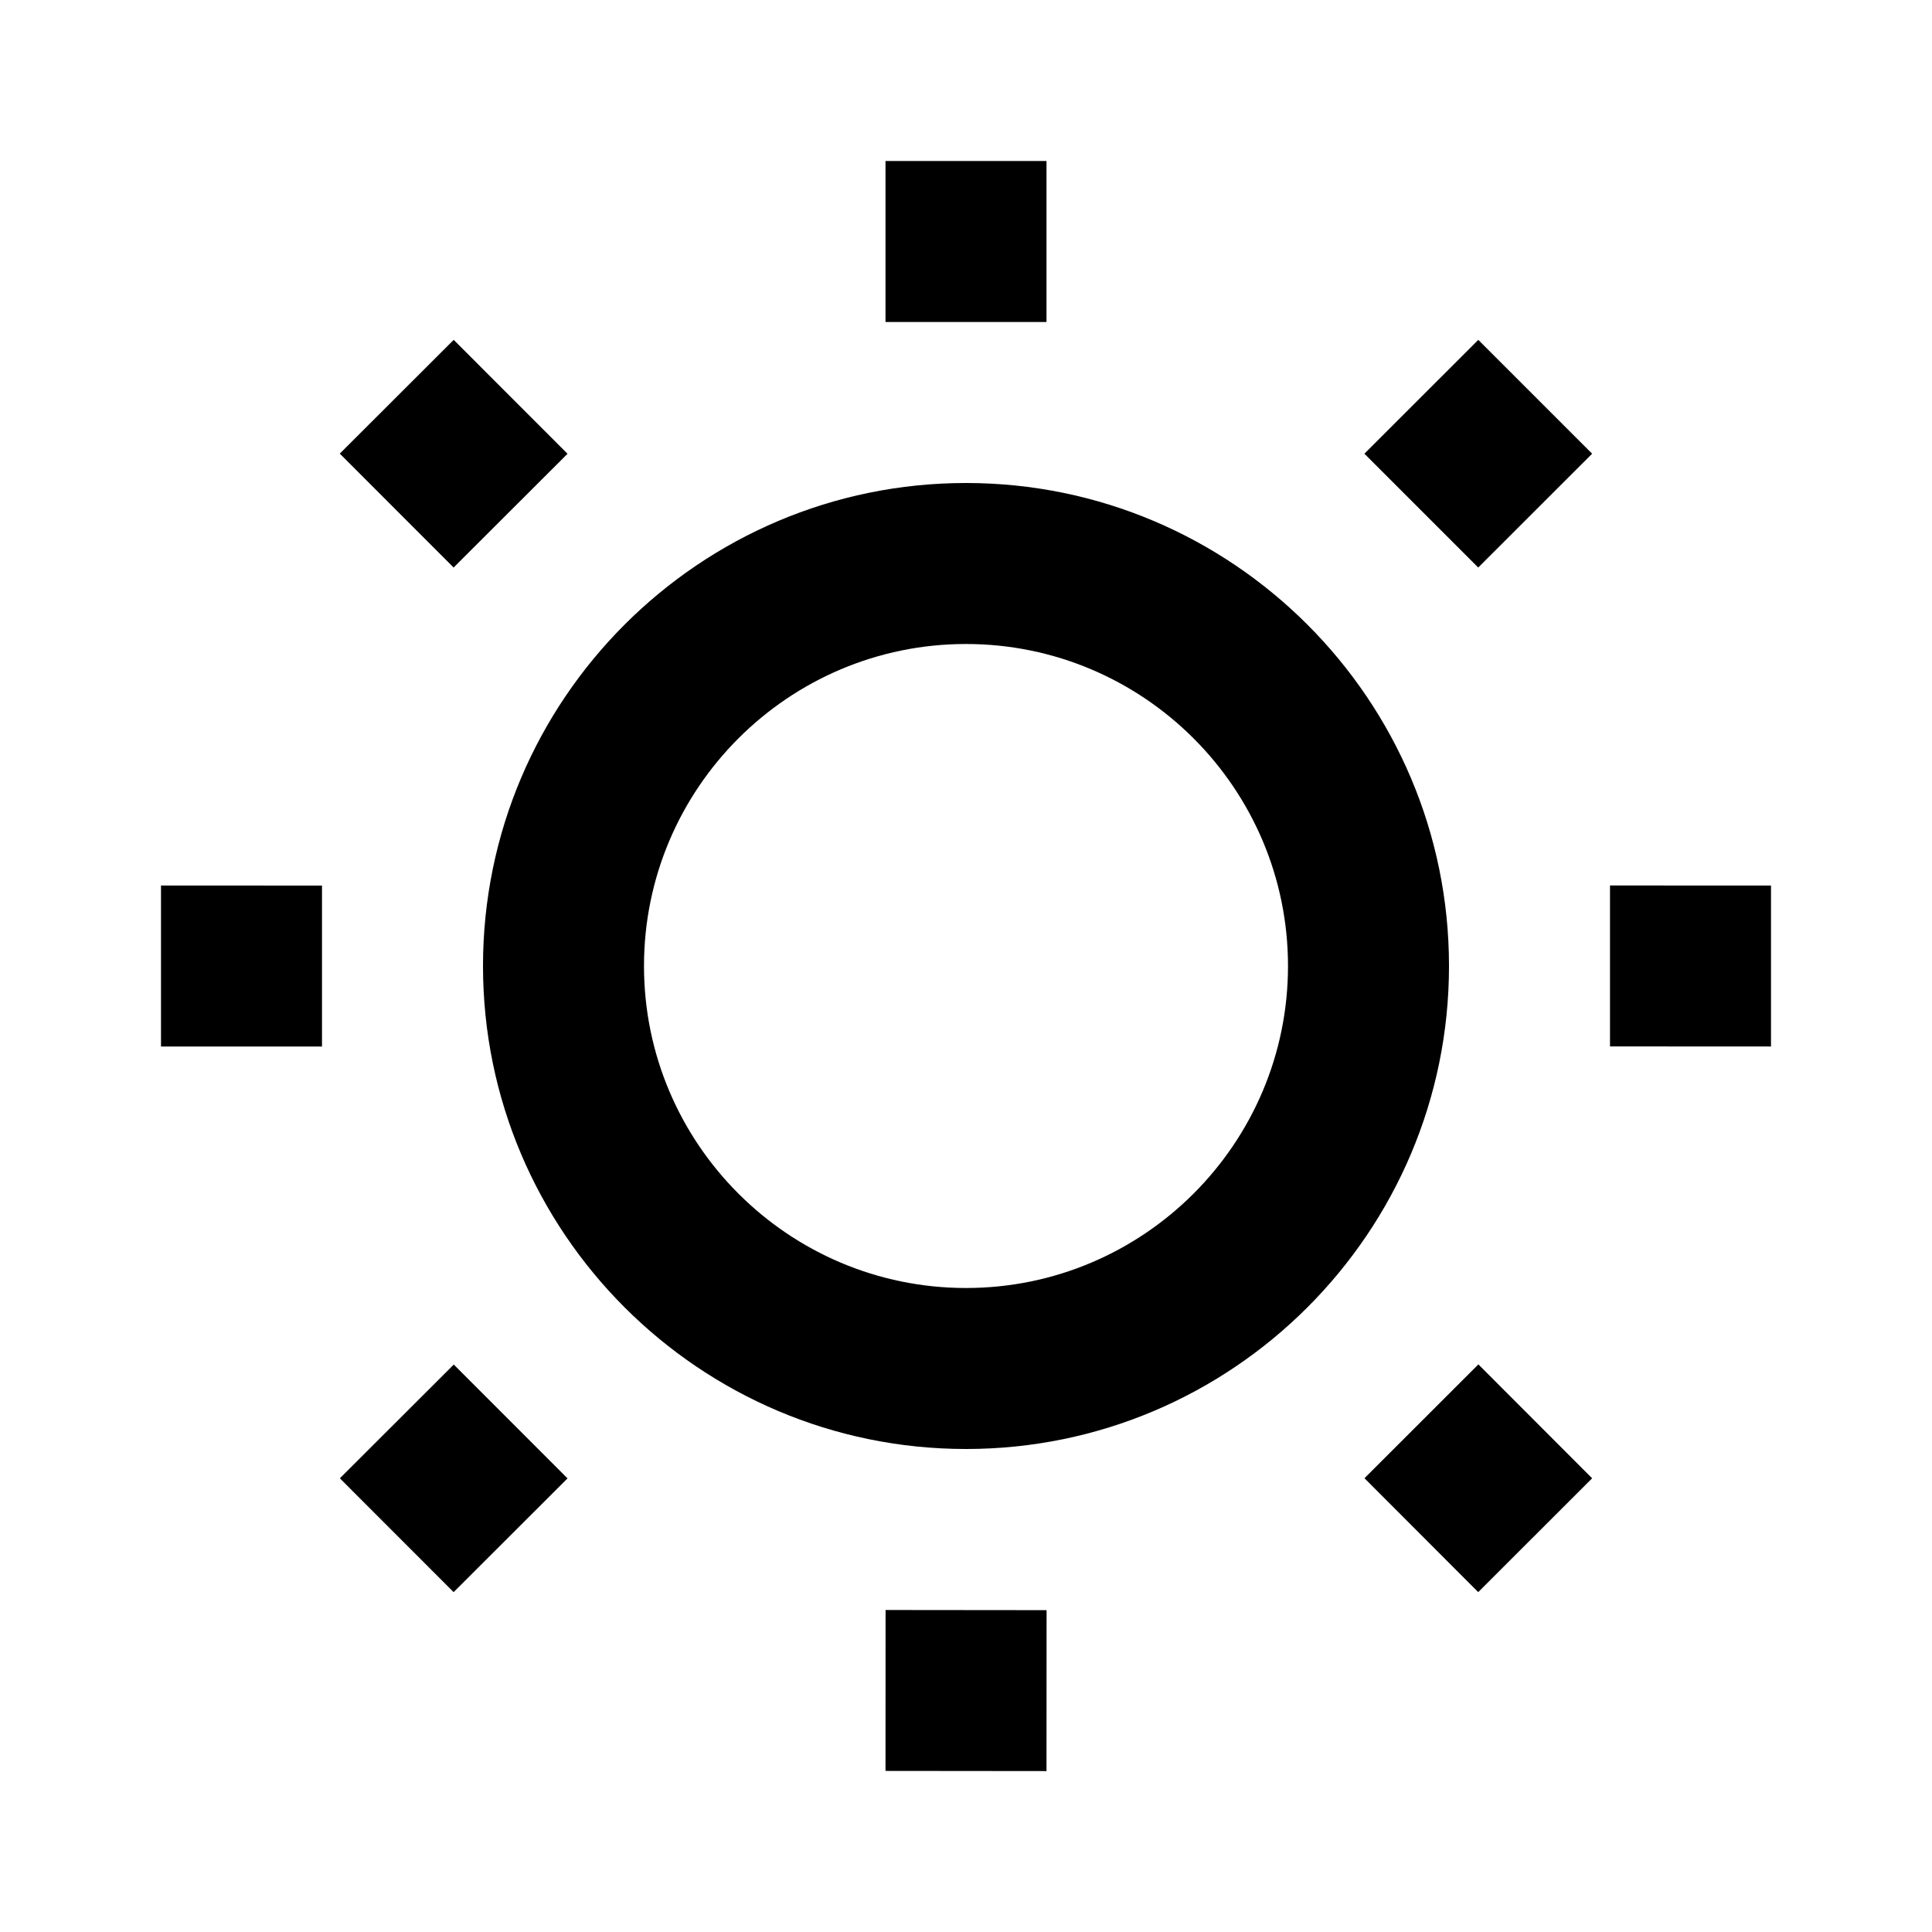 <?xml version="1.0" ?><!DOCTYPE svg  PUBLIC '-//W3C//DTD SVG 1.1//EN'  'http://www.w3.org/Graphics/SVG/1.1/DTD/svg11.dtd'><svg enable-background="new 0 0 24 24" height="24px" version="1.1" viewBox="0 0 24 24" width="24px" xml:space="preserve" xmlns="http://www.w3.org/2000/svg" xmlns:xlink="http://www.w3.org/1999/xlink"><g id="Layer_3"/><g id="Layer_4"/><g id="Layer_5"/><g id="Layer_7"/><g id="Layer_8"/><g id="Layer_9"/><g id="Layer_10"/><g id="Layer_11"/><g id="Layer_12"/><g id="Layer_13"/><g id="Layer_14"><path d="M13,4h-2V2h2V4z M19.778,5.636l-1.414-1.414l-1.415,1.414l1.414,1.414L19.778,5.636z M20,11v1.999L22,13v-2H20z    M16.95,18.363l1.413,1.415l1.415-1.414l-1.413-1.415L16.95,18.363z M11,21.999l2,0.002l0.001-1.999l-2-0.002L11,21.999z    M4.222,18.364l1.413,1.414l1.415-1.413l-1.413-1.414L4.222,18.364z M2,13h2v-1.999L2,11V13z M7.05,5.637L5.636,4.222L4.221,5.635   L5.635,7.05L7.05,5.637z M18,12c0,3.309-2.691,6-6,6s-6-2.691-6-6s2.691-6,6-6S18,8.691,18,12z M16,12c0-2.206-1.794-4-4-4   s-4,1.794-4,4c0,2.206,1.794,4,4,4S16,14.206,16,12z"/></g><g id="Layer_15"/><g id="Layer_16"/><g id="Layer_17"/><g id="Layer_18"/><g id="Layer_19"/><g id="Layer_20"/><g id="Layer_21"/><g id="Layer_22"/><g id="Layer_23"/><g id="Layer_24"/><g id="Layer_25"/><g id="Layer_26"/><g id="Layer_27"/><g id="Layer_28"/></svg>